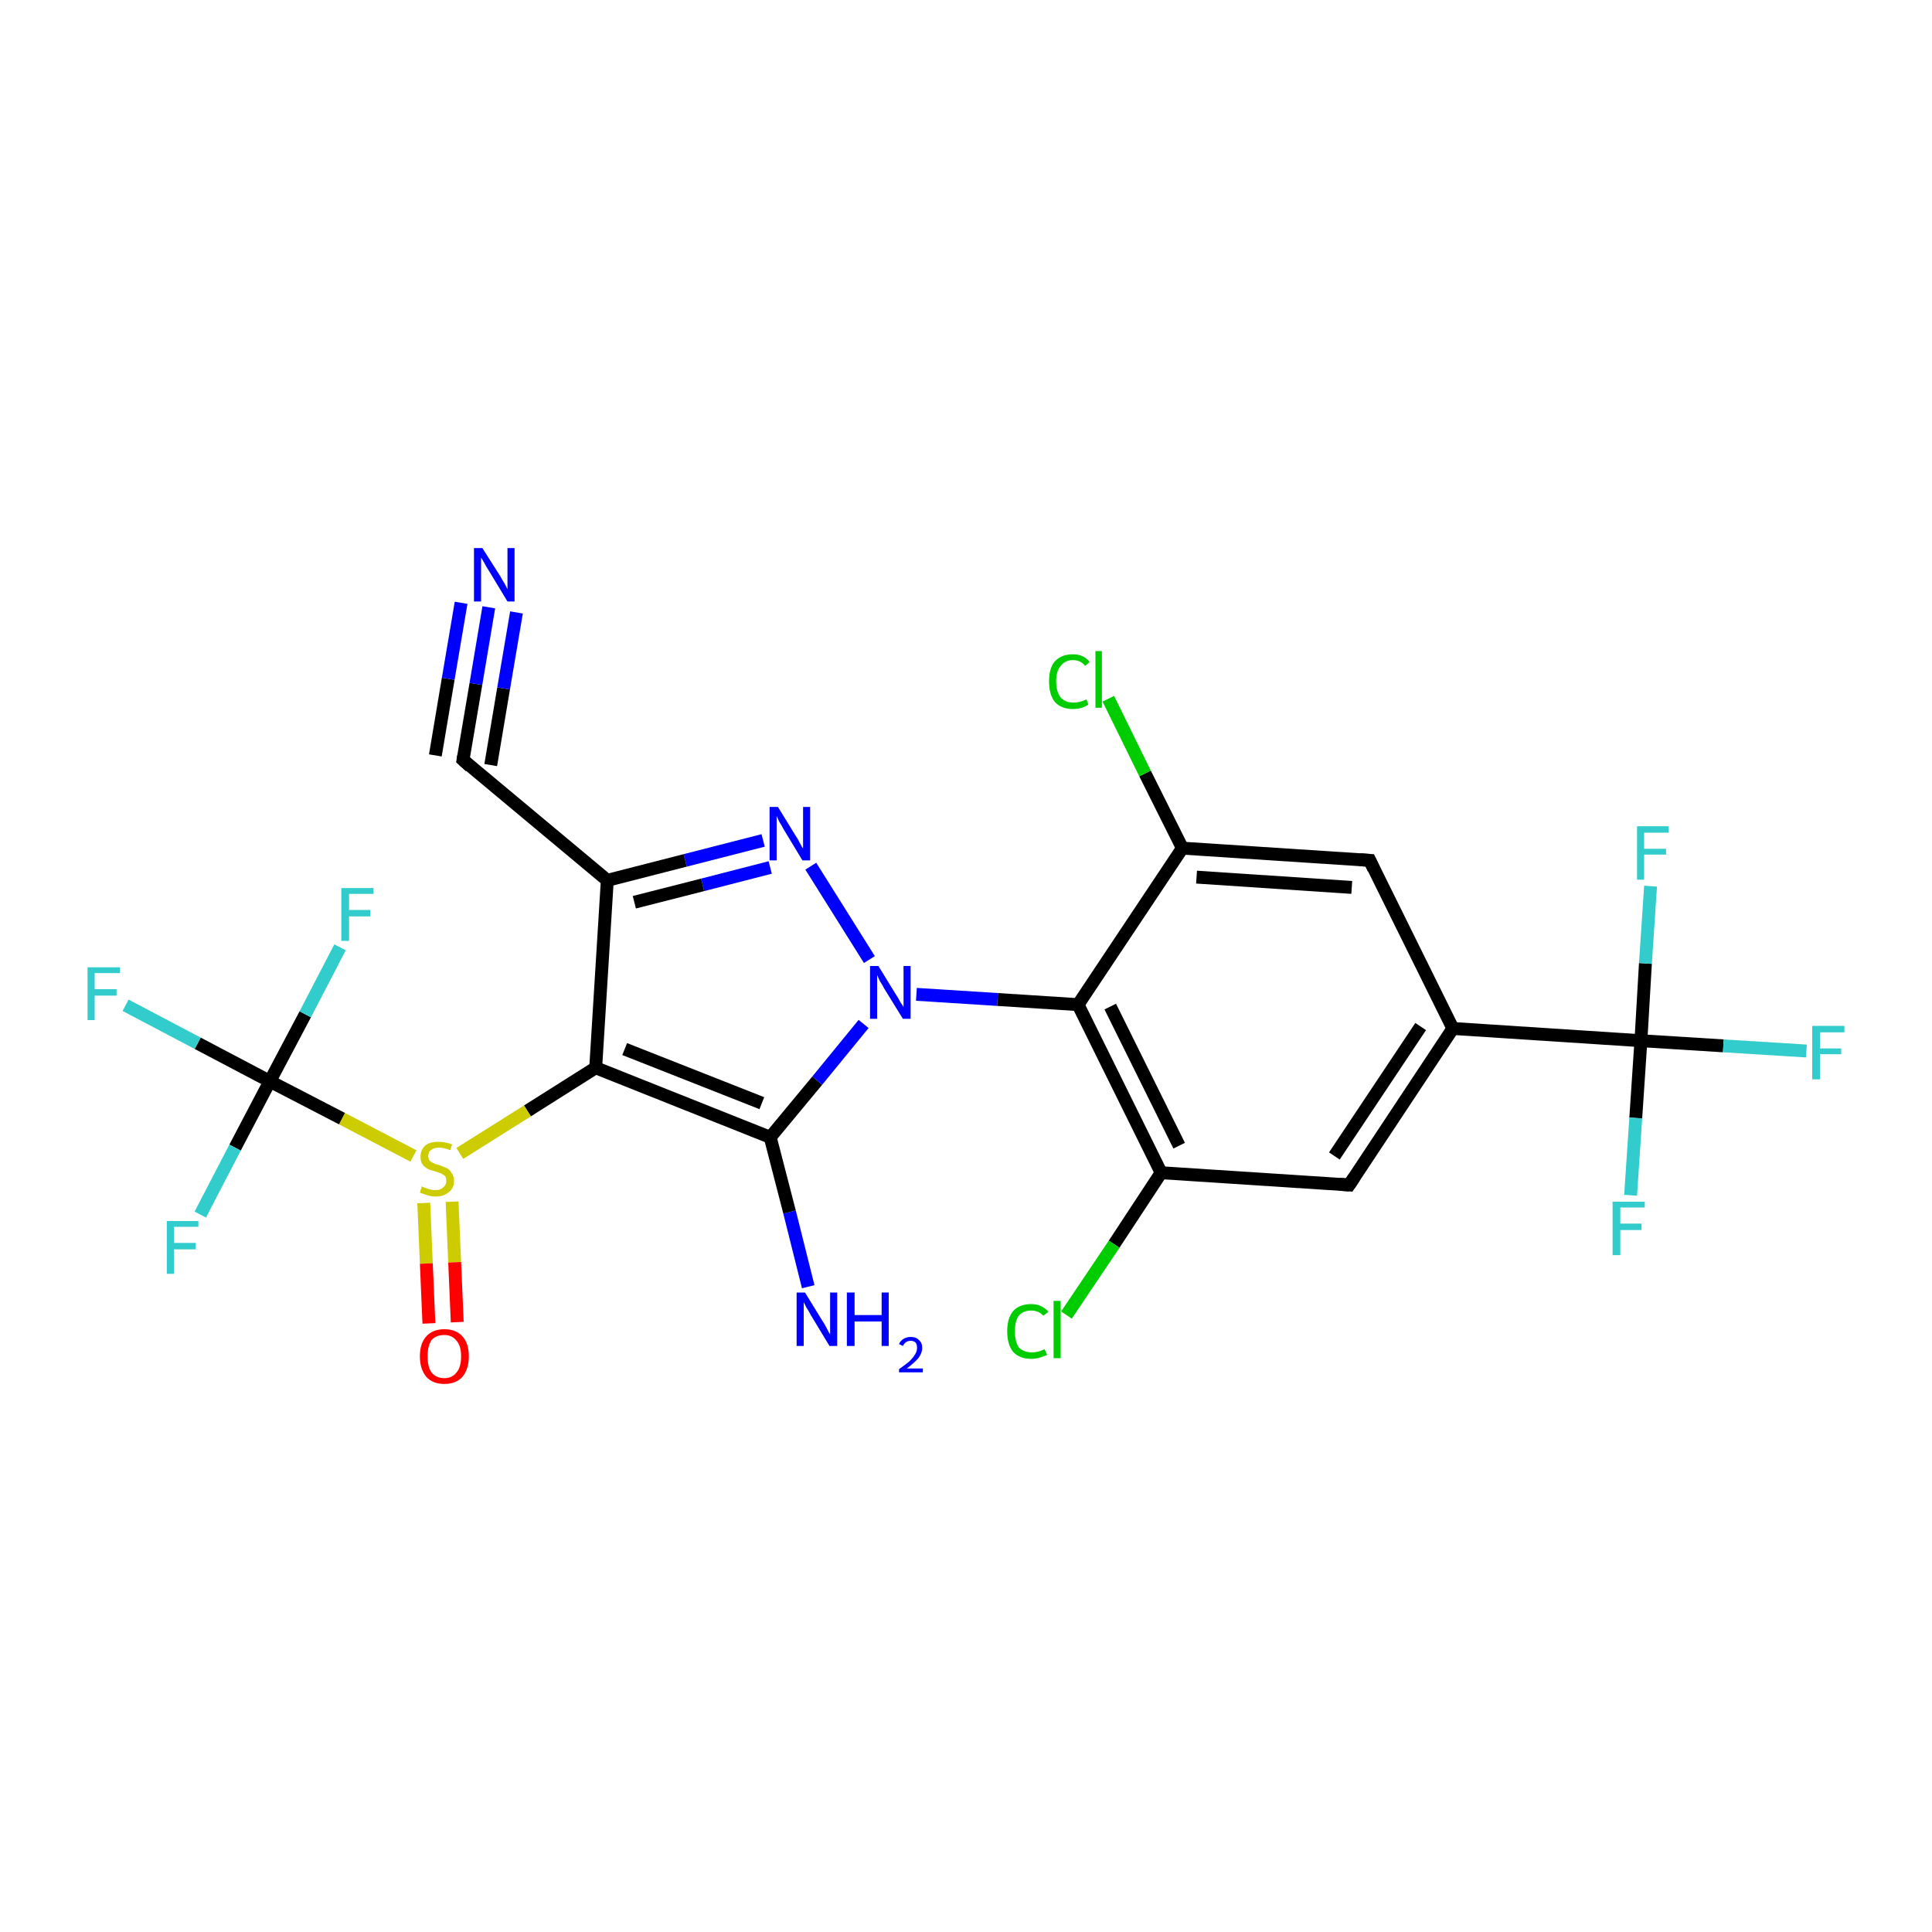 <?xml version='1.0' encoding='iso-8859-1'?>
<svg version='1.1' baseProfile='full'
              xmlns='http://www.w3.org/2000/svg'
                      xmlns:rdkit='http://www.rdkit.org/xml'
                      xmlns:xlink='http://www.w3.org/1999/xlink'
                  xml:space='preserve'
width='300px' height='300px' viewBox='0 0 300 300'>
<!-- END OF HEADER -->
<rect style='opacity:1.0;fill:#FFFFFF;stroke:none' width='300.0' height='300.0' x='0.0' y='0.0'> </rect>
<path class='bond-0 atom-0 atom-1' d='M 125.5,199.8 L 122.6,188.2' style='fill:none;fill-rule:evenodd;stroke:#0000FF;stroke-width:2.0px;stroke-linecap:butt;stroke-linejoin:miter;stroke-opacity:1' />
<path class='bond-0 atom-0 atom-1' d='M 122.6,188.2 L 119.6,176.6' style='fill:none;fill-rule:evenodd;stroke:#000000;stroke-width:2.0px;stroke-linecap:butt;stroke-linejoin:miter;stroke-opacity:1' />
<path class='bond-1 atom-1 atom-2' d='M 119.6,176.6 L 126.9,167.8' style='fill:none;fill-rule:evenodd;stroke:#000000;stroke-width:2.0px;stroke-linecap:butt;stroke-linejoin:miter;stroke-opacity:1' />
<path class='bond-1 atom-1 atom-2' d='M 126.9,167.8 L 134.1,159.0' style='fill:none;fill-rule:evenodd;stroke:#0000FF;stroke-width:2.0px;stroke-linecap:butt;stroke-linejoin:miter;stroke-opacity:1' />
<path class='bond-2 atom-2 atom-3' d='M 135.0,149.0 L 125.9,134.5' style='fill:none;fill-rule:evenodd;stroke:#0000FF;stroke-width:2.0px;stroke-linecap:butt;stroke-linejoin:miter;stroke-opacity:1' />
<path class='bond-3 atom-3 atom-4' d='M 118.5,130.5 L 106.4,133.6' style='fill:none;fill-rule:evenodd;stroke:#0000FF;stroke-width:2.0px;stroke-linecap:butt;stroke-linejoin:miter;stroke-opacity:1' />
<path class='bond-3 atom-3 atom-4' d='M 106.4,133.6 L 94.3,136.7' style='fill:none;fill-rule:evenodd;stroke:#000000;stroke-width:2.0px;stroke-linecap:butt;stroke-linejoin:miter;stroke-opacity:1' />
<path class='bond-3 atom-3 atom-4' d='M 119.6,134.7 L 109.1,137.4' style='fill:none;fill-rule:evenodd;stroke:#0000FF;stroke-width:2.0px;stroke-linecap:butt;stroke-linejoin:miter;stroke-opacity:1' />
<path class='bond-3 atom-3 atom-4' d='M 109.1,137.4 L 98.5,140.1' style='fill:none;fill-rule:evenodd;stroke:#000000;stroke-width:2.0px;stroke-linecap:butt;stroke-linejoin:miter;stroke-opacity:1' />
<path class='bond-4 atom-4 atom-5' d='M 94.3,136.7 L 71.9,118.0' style='fill:none;fill-rule:evenodd;stroke:#000000;stroke-width:2.0px;stroke-linecap:butt;stroke-linejoin:miter;stroke-opacity:1' />
<path class='bond-5 atom-5 atom-6' d='M 71.9,118.0 L 73.9,106.2' style='fill:none;fill-rule:evenodd;stroke:#000000;stroke-width:2.0px;stroke-linecap:butt;stroke-linejoin:miter;stroke-opacity:1' />
<path class='bond-5 atom-5 atom-6' d='M 73.9,106.2 L 75.9,94.3' style='fill:none;fill-rule:evenodd;stroke:#0000FF;stroke-width:2.0px;stroke-linecap:butt;stroke-linejoin:miter;stroke-opacity:1' />
<path class='bond-5 atom-5 atom-6' d='M 67.6,117.3 L 69.6,105.4' style='fill:none;fill-rule:evenodd;stroke:#000000;stroke-width:2.0px;stroke-linecap:butt;stroke-linejoin:miter;stroke-opacity:1' />
<path class='bond-5 atom-5 atom-6' d='M 69.6,105.4 L 71.6,93.6' style='fill:none;fill-rule:evenodd;stroke:#0000FF;stroke-width:2.0px;stroke-linecap:butt;stroke-linejoin:miter;stroke-opacity:1' />
<path class='bond-5 atom-5 atom-6' d='M 76.2,118.8 L 78.2,106.9' style='fill:none;fill-rule:evenodd;stroke:#000000;stroke-width:2.0px;stroke-linecap:butt;stroke-linejoin:miter;stroke-opacity:1' />
<path class='bond-5 atom-5 atom-6' d='M 78.2,106.9 L 80.2,95.1' style='fill:none;fill-rule:evenodd;stroke:#0000FF;stroke-width:2.0px;stroke-linecap:butt;stroke-linejoin:miter;stroke-opacity:1' />
<path class='bond-6 atom-4 atom-7' d='M 94.3,136.7 L 92.5,165.8' style='fill:none;fill-rule:evenodd;stroke:#000000;stroke-width:2.0px;stroke-linecap:butt;stroke-linejoin:miter;stroke-opacity:1' />
<path class='bond-7 atom-7 atom-8' d='M 92.5,165.8 L 81.9,172.5' style='fill:none;fill-rule:evenodd;stroke:#000000;stroke-width:2.0px;stroke-linecap:butt;stroke-linejoin:miter;stroke-opacity:1' />
<path class='bond-7 atom-7 atom-8' d='M 81.9,172.5 L 71.4,179.1' style='fill:none;fill-rule:evenodd;stroke:#CCCC00;stroke-width:2.0px;stroke-linecap:butt;stroke-linejoin:miter;stroke-opacity:1' />
<path class='bond-8 atom-8 atom-9' d='M 65.8,186.8 L 66.2,196.2' style='fill:none;fill-rule:evenodd;stroke:#CCCC00;stroke-width:2.0px;stroke-linecap:butt;stroke-linejoin:miter;stroke-opacity:1' />
<path class='bond-8 atom-8 atom-9' d='M 66.2,196.2 L 66.6,205.5' style='fill:none;fill-rule:evenodd;stroke:#FF0000;stroke-width:2.0px;stroke-linecap:butt;stroke-linejoin:miter;stroke-opacity:1' />
<path class='bond-8 atom-8 atom-9' d='M 70.2,186.6 L 70.6,196.0' style='fill:none;fill-rule:evenodd;stroke:#CCCC00;stroke-width:2.0px;stroke-linecap:butt;stroke-linejoin:miter;stroke-opacity:1' />
<path class='bond-8 atom-8 atom-9' d='M 70.6,196.0 L 71.0,205.3' style='fill:none;fill-rule:evenodd;stroke:#FF0000;stroke-width:2.0px;stroke-linecap:butt;stroke-linejoin:miter;stroke-opacity:1' />
<path class='bond-9 atom-8 atom-10' d='M 64.2,179.5 L 53.1,173.7' style='fill:none;fill-rule:evenodd;stroke:#CCCC00;stroke-width:2.0px;stroke-linecap:butt;stroke-linejoin:miter;stroke-opacity:1' />
<path class='bond-9 atom-8 atom-10' d='M 53.1,173.7 L 41.9,167.9' style='fill:none;fill-rule:evenodd;stroke:#000000;stroke-width:2.0px;stroke-linecap:butt;stroke-linejoin:miter;stroke-opacity:1' />
<path class='bond-10 atom-10 atom-11' d='M 41.9,167.9 L 36.5,178.2' style='fill:none;fill-rule:evenodd;stroke:#000000;stroke-width:2.0px;stroke-linecap:butt;stroke-linejoin:miter;stroke-opacity:1' />
<path class='bond-10 atom-10 atom-11' d='M 36.5,178.2 L 31.1,188.6' style='fill:none;fill-rule:evenodd;stroke:#33CCCC;stroke-width:2.0px;stroke-linecap:butt;stroke-linejoin:miter;stroke-opacity:1' />
<path class='bond-11 atom-10 atom-12' d='M 41.9,167.9 L 47.4,157.5' style='fill:none;fill-rule:evenodd;stroke:#000000;stroke-width:2.0px;stroke-linecap:butt;stroke-linejoin:miter;stroke-opacity:1' />
<path class='bond-11 atom-10 atom-12' d='M 47.4,157.5 L 52.8,147.1' style='fill:none;fill-rule:evenodd;stroke:#33CCCC;stroke-width:2.0px;stroke-linecap:butt;stroke-linejoin:miter;stroke-opacity:1' />
<path class='bond-12 atom-10 atom-13' d='M 41.9,167.9 L 30.7,162.0' style='fill:none;fill-rule:evenodd;stroke:#000000;stroke-width:2.0px;stroke-linecap:butt;stroke-linejoin:miter;stroke-opacity:1' />
<path class='bond-12 atom-10 atom-13' d='M 30.7,162.0 L 19.5,156.1' style='fill:none;fill-rule:evenodd;stroke:#33CCCC;stroke-width:2.0px;stroke-linecap:butt;stroke-linejoin:miter;stroke-opacity:1' />
<path class='bond-13 atom-2 atom-14' d='M 142.3,154.4 L 154.9,155.2' style='fill:none;fill-rule:evenodd;stroke:#0000FF;stroke-width:2.0px;stroke-linecap:butt;stroke-linejoin:miter;stroke-opacity:1' />
<path class='bond-13 atom-2 atom-14' d='M 154.9,155.2 L 167.4,156.0' style='fill:none;fill-rule:evenodd;stroke:#000000;stroke-width:2.0px;stroke-linecap:butt;stroke-linejoin:miter;stroke-opacity:1' />
<path class='bond-14 atom-14 atom-15' d='M 167.4,156.0 L 180.3,182.1' style='fill:none;fill-rule:evenodd;stroke:#000000;stroke-width:2.0px;stroke-linecap:butt;stroke-linejoin:miter;stroke-opacity:1' />
<path class='bond-14 atom-14 atom-15' d='M 172.4,156.3 L 183.1,177.9' style='fill:none;fill-rule:evenodd;stroke:#000000;stroke-width:2.0px;stroke-linecap:butt;stroke-linejoin:miter;stroke-opacity:1' />
<path class='bond-15 atom-15 atom-16' d='M 180.3,182.1 L 173.0,193.2' style='fill:none;fill-rule:evenodd;stroke:#000000;stroke-width:2.0px;stroke-linecap:butt;stroke-linejoin:miter;stroke-opacity:1' />
<path class='bond-15 atom-15 atom-16' d='M 173.0,193.2 L 165.6,204.2' style='fill:none;fill-rule:evenodd;stroke:#00CC00;stroke-width:2.0px;stroke-linecap:butt;stroke-linejoin:miter;stroke-opacity:1' />
<path class='bond-16 atom-15 atom-17' d='M 180.3,182.1 L 209.5,184.0' style='fill:none;fill-rule:evenodd;stroke:#000000;stroke-width:2.0px;stroke-linecap:butt;stroke-linejoin:miter;stroke-opacity:1' />
<path class='bond-17 atom-17 atom-18' d='M 209.5,184.0 L 225.6,159.7' style='fill:none;fill-rule:evenodd;stroke:#000000;stroke-width:2.0px;stroke-linecap:butt;stroke-linejoin:miter;stroke-opacity:1' />
<path class='bond-17 atom-17 atom-18' d='M 207.2,179.5 L 220.6,159.4' style='fill:none;fill-rule:evenodd;stroke:#000000;stroke-width:2.0px;stroke-linecap:butt;stroke-linejoin:miter;stroke-opacity:1' />
<path class='bond-18 atom-18 atom-19' d='M 225.6,159.7 L 212.7,133.6' style='fill:none;fill-rule:evenodd;stroke:#000000;stroke-width:2.0px;stroke-linecap:butt;stroke-linejoin:miter;stroke-opacity:1' />
<path class='bond-19 atom-19 atom-20' d='M 212.7,133.6 L 183.6,131.7' style='fill:none;fill-rule:evenodd;stroke:#000000;stroke-width:2.0px;stroke-linecap:butt;stroke-linejoin:miter;stroke-opacity:1' />
<path class='bond-19 atom-19 atom-20' d='M 209.9,137.8 L 185.8,136.2' style='fill:none;fill-rule:evenodd;stroke:#000000;stroke-width:2.0px;stroke-linecap:butt;stroke-linejoin:miter;stroke-opacity:1' />
<path class='bond-20 atom-20 atom-21' d='M 183.6,131.7 L 177.8,120.1' style='fill:none;fill-rule:evenodd;stroke:#000000;stroke-width:2.0px;stroke-linecap:butt;stroke-linejoin:miter;stroke-opacity:1' />
<path class='bond-20 atom-20 atom-21' d='M 177.8,120.1 L 172.1,108.5' style='fill:none;fill-rule:evenodd;stroke:#00CC00;stroke-width:2.0px;stroke-linecap:butt;stroke-linejoin:miter;stroke-opacity:1' />
<path class='bond-21 atom-18 atom-22' d='M 225.6,159.7 L 254.8,161.6' style='fill:none;fill-rule:evenodd;stroke:#000000;stroke-width:2.0px;stroke-linecap:butt;stroke-linejoin:miter;stroke-opacity:1' />
<path class='bond-22 atom-22 atom-23' d='M 254.8,161.6 L 267.6,162.4' style='fill:none;fill-rule:evenodd;stroke:#000000;stroke-width:2.0px;stroke-linecap:butt;stroke-linejoin:miter;stroke-opacity:1' />
<path class='bond-22 atom-22 atom-23' d='M 267.6,162.4 L 280.5,163.2' style='fill:none;fill-rule:evenodd;stroke:#33CCCC;stroke-width:2.0px;stroke-linecap:butt;stroke-linejoin:miter;stroke-opacity:1' />
<path class='bond-23 atom-22 atom-24' d='M 254.8,161.6 L 254.0,173.6' style='fill:none;fill-rule:evenodd;stroke:#000000;stroke-width:2.0px;stroke-linecap:butt;stroke-linejoin:miter;stroke-opacity:1' />
<path class='bond-23 atom-22 atom-24' d='M 254.0,173.6 L 253.2,185.6' style='fill:none;fill-rule:evenodd;stroke:#33CCCC;stroke-width:2.0px;stroke-linecap:butt;stroke-linejoin:miter;stroke-opacity:1' />
<path class='bond-24 atom-22 atom-25' d='M 254.8,161.6 L 255.5,149.6' style='fill:none;fill-rule:evenodd;stroke:#000000;stroke-width:2.0px;stroke-linecap:butt;stroke-linejoin:miter;stroke-opacity:1' />
<path class='bond-24 atom-22 atom-25' d='M 255.5,149.6 L 256.3,137.6' style='fill:none;fill-rule:evenodd;stroke:#33CCCC;stroke-width:2.0px;stroke-linecap:butt;stroke-linejoin:miter;stroke-opacity:1' />
<path class='bond-25 atom-7 atom-1' d='M 92.5,165.8 L 119.6,176.6' style='fill:none;fill-rule:evenodd;stroke:#000000;stroke-width:2.0px;stroke-linecap:butt;stroke-linejoin:miter;stroke-opacity:1' />
<path class='bond-25 atom-7 atom-1' d='M 97.0,162.9 L 118.3,171.3' style='fill:none;fill-rule:evenodd;stroke:#000000;stroke-width:2.0px;stroke-linecap:butt;stroke-linejoin:miter;stroke-opacity:1' />
<path class='bond-26 atom-20 atom-14' d='M 183.6,131.7 L 167.4,156.0' style='fill:none;fill-rule:evenodd;stroke:#000000;stroke-width:2.0px;stroke-linecap:butt;stroke-linejoin:miter;stroke-opacity:1' />
<path d='M 73.0,119.0 L 71.9,118.0 L 72.0,117.4' style='fill:none;stroke:#000000;stroke-width:2.0px;stroke-linecap:butt;stroke-linejoin:miter;stroke-opacity:1;' />
<path d='M 208.0,183.9 L 209.5,184.0 L 210.3,182.8' style='fill:none;stroke:#000000;stroke-width:2.0px;stroke-linecap:butt;stroke-linejoin:miter;stroke-opacity:1;' />
<path d='M 213.3,134.9 L 212.7,133.6 L 211.2,133.5' style='fill:none;stroke:#000000;stroke-width:2.0px;stroke-linecap:butt;stroke-linejoin:miter;stroke-opacity:1;' />
<path class='atom-0' d='M 125.0 200.7
L 127.7 205.1
Q 128.0 205.5, 128.4 206.3
Q 128.8 207.1, 128.9 207.2
L 128.9 200.7
L 130.0 200.7
L 130.0 209.0
L 128.8 209.0
L 125.9 204.2
Q 125.6 203.6, 125.2 203.0
Q 124.9 202.4, 124.8 202.2
L 124.8 209.0
L 123.7 209.0
L 123.7 200.7
L 125.0 200.7
' fill='#0000FF'/>
<path class='atom-0' d='M 131.5 200.7
L 132.7 200.7
L 132.7 204.2
L 136.9 204.2
L 136.9 200.7
L 138.0 200.7
L 138.0 209.0
L 136.9 209.0
L 136.9 205.2
L 132.7 205.2
L 132.7 209.0
L 131.5 209.0
L 131.5 200.7
' fill='#0000FF'/>
<path class='atom-0' d='M 139.6 208.7
Q 139.8 208.2, 140.3 207.9
Q 140.8 207.6, 141.4 207.6
Q 142.3 207.6, 142.7 208.1
Q 143.2 208.5, 143.2 209.3
Q 143.2 210.1, 142.6 210.9
Q 142.0 211.6, 140.8 212.5
L 143.3 212.5
L 143.3 213.1
L 139.6 213.1
L 139.6 212.6
Q 140.6 211.9, 141.2 211.4
Q 141.8 210.8, 142.1 210.3
Q 142.4 209.8, 142.4 209.3
Q 142.4 208.8, 142.2 208.5
Q 141.9 208.2, 141.4 208.2
Q 141.0 208.2, 140.7 208.4
Q 140.4 208.6, 140.2 209.0
L 139.6 208.7
' fill='#0000FF'/>
<path class='atom-2' d='M 136.4 150.0
L 139.1 154.4
Q 139.4 154.8, 139.8 155.6
Q 140.3 156.3, 140.3 156.4
L 140.3 150.0
L 141.4 150.0
L 141.4 158.2
L 140.2 158.2
L 137.3 153.5
Q 137.0 152.9, 136.6 152.3
Q 136.3 151.6, 136.2 151.4
L 136.2 158.2
L 135.1 158.2
L 135.1 150.0
L 136.4 150.0
' fill='#0000FF'/>
<path class='atom-3' d='M 120.8 125.3
L 123.5 129.7
Q 123.8 130.1, 124.2 130.9
Q 124.6 131.7, 124.7 131.7
L 124.7 125.3
L 125.8 125.3
L 125.8 133.6
L 124.6 133.6
L 121.7 128.8
Q 121.4 128.2, 121.0 127.6
Q 120.7 126.9, 120.6 126.7
L 120.6 133.6
L 119.5 133.6
L 119.5 125.3
L 120.8 125.3
' fill='#0000FF'/>
<path class='atom-6' d='M 74.9 85.1
L 77.7 89.5
Q 77.9 89.9, 78.4 90.7
Q 78.8 91.5, 78.8 91.5
L 78.8 85.1
L 79.9 85.1
L 79.9 93.4
L 78.8 93.4
L 75.9 88.6
Q 75.5 88.0, 75.2 87.4
Q 74.8 86.7, 74.7 86.6
L 74.7 93.4
L 73.6 93.4
L 73.6 85.1
L 74.9 85.1
' fill='#0000FF'/>
<path class='atom-8' d='M 65.5 184.2
Q 65.6 184.3, 65.9 184.4
Q 66.3 184.6, 66.8 184.7
Q 67.2 184.8, 67.6 184.8
Q 68.4 184.8, 68.8 184.4
Q 69.3 184.0, 69.3 183.4
Q 69.3 182.9, 69.1 182.6
Q 68.8 182.4, 68.5 182.2
Q 68.1 182.1, 67.6 181.9
Q 66.8 181.7, 66.4 181.5
Q 65.9 181.2, 65.6 180.8
Q 65.3 180.4, 65.3 179.6
Q 65.3 178.6, 66.0 177.9
Q 66.7 177.3, 68.1 177.3
Q 69.1 177.3, 70.2 177.7
L 69.9 178.6
Q 68.9 178.2, 68.2 178.2
Q 67.4 178.2, 66.9 178.6
Q 66.5 178.9, 66.5 179.5
Q 66.5 179.9, 66.7 180.2
Q 67.0 180.5, 67.3 180.6
Q 67.6 180.8, 68.2 180.9
Q 68.9 181.2, 69.4 181.4
Q 69.8 181.6, 70.1 182.1
Q 70.5 182.6, 70.5 183.4
Q 70.5 184.5, 69.7 185.1
Q 68.9 185.8, 67.7 185.8
Q 66.9 185.8, 66.4 185.6
Q 65.8 185.4, 65.2 185.2
L 65.5 184.2
' fill='#CCCC00'/>
<path class='atom-9' d='M 65.2 210.6
Q 65.2 208.6, 66.2 207.5
Q 67.2 206.4, 69.0 206.4
Q 70.8 206.4, 71.8 207.5
Q 72.8 208.6, 72.8 210.6
Q 72.8 212.6, 71.8 213.8
Q 70.8 214.9, 69.0 214.9
Q 67.2 214.9, 66.2 213.8
Q 65.2 212.6, 65.2 210.6
M 69.0 214.0
Q 70.2 214.0, 70.9 213.1
Q 71.6 212.3, 71.6 210.6
Q 71.6 209.0, 70.9 208.2
Q 70.2 207.3, 69.0 207.3
Q 67.7 207.3, 67.0 208.1
Q 66.4 209.0, 66.4 210.6
Q 66.4 212.3, 67.0 213.1
Q 67.7 214.0, 69.0 214.0
' fill='#FF0000'/>
<path class='atom-11' d='M 25.9 189.6
L 30.8 189.6
L 30.8 190.5
L 27.0 190.5
L 27.0 193.0
L 30.4 193.0
L 30.4 194.0
L 27.0 194.0
L 27.0 197.8
L 25.9 197.8
L 25.9 189.6
' fill='#33CCCC'/>
<path class='atom-12' d='M 53.0 137.9
L 58.0 137.9
L 58.0 138.8
L 54.2 138.8
L 54.2 141.3
L 57.5 141.3
L 57.5 142.3
L 54.2 142.3
L 54.2 146.1
L 53.0 146.1
L 53.0 137.9
' fill='#33CCCC'/>
<path class='atom-13' d='M 13.6 150.2
L 18.6 150.2
L 18.6 151.1
L 14.7 151.1
L 14.7 153.6
L 18.1 153.6
L 18.1 154.6
L 14.7 154.6
L 14.7 158.4
L 13.6 158.4
L 13.6 150.2
' fill='#33CCCC'/>
<path class='atom-16' d='M 156.4 206.7
Q 156.4 204.7, 157.3 203.6
Q 158.3 202.5, 160.1 202.5
Q 161.8 202.5, 162.8 203.7
L 162.0 204.3
Q 161.3 203.5, 160.1 203.5
Q 158.9 203.5, 158.2 204.3
Q 157.6 205.1, 157.6 206.7
Q 157.6 208.4, 158.2 209.2
Q 158.9 210.0, 160.3 210.0
Q 161.2 210.0, 162.2 209.5
L 162.6 210.4
Q 162.1 210.6, 161.5 210.8
Q 160.8 211.0, 160.1 211.0
Q 158.3 211.0, 157.3 209.9
Q 156.4 208.8, 156.4 206.7
' fill='#00CC00'/>
<path class='atom-16' d='M 163.6 202.0
L 164.7 202.0
L 164.7 210.9
L 163.6 210.9
L 163.6 202.0
' fill='#00CC00'/>
<path class='atom-21' d='M 162.9 105.8
Q 162.9 103.7, 163.8 102.7
Q 164.8 101.6, 166.6 101.6
Q 168.3 101.6, 169.2 102.8
L 168.5 103.4
Q 167.8 102.5, 166.6 102.5
Q 165.4 102.5, 164.7 103.4
Q 164.0 104.2, 164.0 105.8
Q 164.0 107.4, 164.7 108.3
Q 165.4 109.1, 166.7 109.1
Q 167.7 109.1, 168.7 108.6
L 169.0 109.4
Q 168.6 109.7, 168.0 109.9
Q 167.3 110.1, 166.6 110.1
Q 164.8 110.1, 163.8 109.0
Q 162.9 107.9, 162.9 105.8
' fill='#00CC00'/>
<path class='atom-21' d='M 170.1 101.1
L 171.1 101.1
L 171.1 109.9
L 170.1 109.9
L 170.1 101.1
' fill='#00CC00'/>
<path class='atom-23' d='M 281.4 159.3
L 286.4 159.3
L 286.4 160.3
L 282.6 160.3
L 282.6 162.8
L 285.9 162.8
L 285.9 163.7
L 282.6 163.7
L 282.6 167.6
L 281.4 167.6
L 281.4 159.3
' fill='#33CCCC'/>
<path class='atom-24' d='M 250.4 186.6
L 255.4 186.6
L 255.4 187.5
L 251.6 187.5
L 251.6 190.0
L 254.9 190.0
L 254.9 191.0
L 251.6 191.0
L 251.6 194.9
L 250.4 194.9
L 250.4 186.6
' fill='#33CCCC'/>
<path class='atom-25' d='M 254.2 128.3
L 259.1 128.3
L 259.1 129.3
L 255.3 129.3
L 255.3 131.8
L 258.7 131.8
L 258.7 132.7
L 255.3 132.7
L 255.3 136.6
L 254.2 136.6
L 254.2 128.3
' fill='#33CCCC'/>
</svg>
